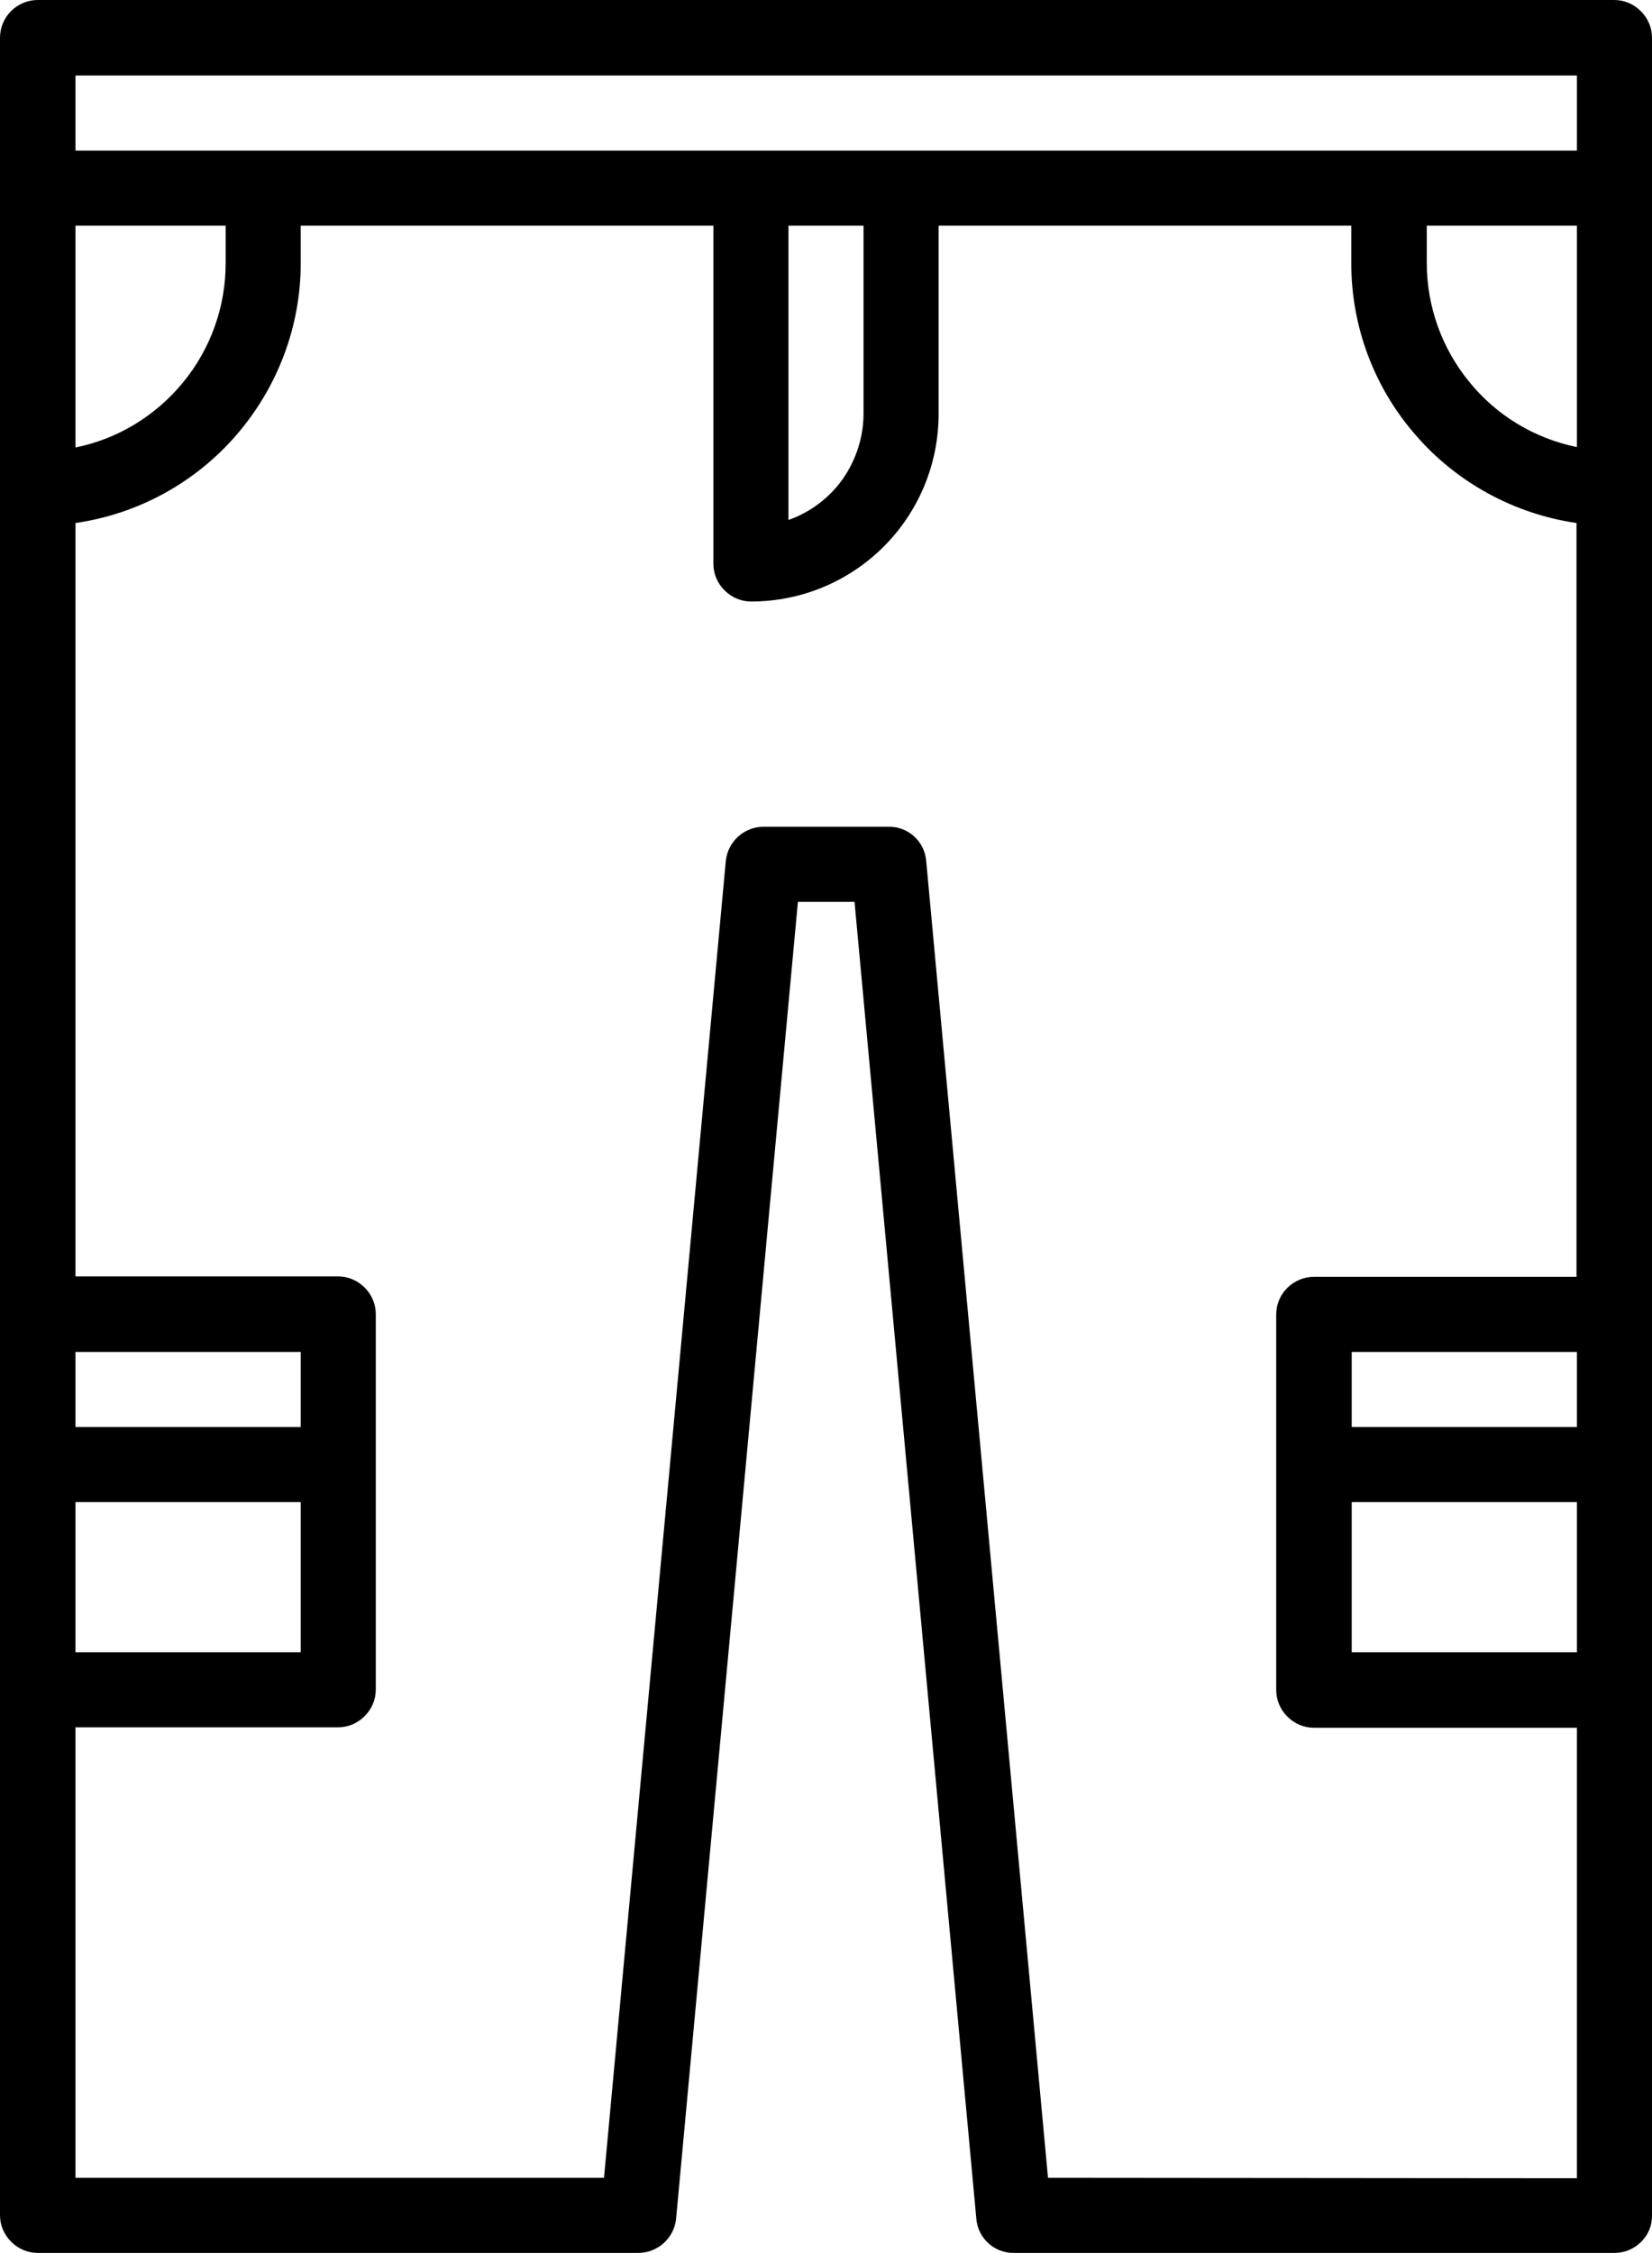 <?xml version="1.0" encoding="utf-8"?>
<!-- Generator: Adobe Illustrator 26.0.0, SVG Export Plug-In . SVG Version: 6.00 Build 0)  -->
<svg version="1.1" id="katman_1" xmlns="http://www.w3.org/2000/svg" xmlns:xlink="http://www.w3.org/1999/xlink" x="0px" y="0px"
	 viewBox="0 0 385.1 525.1" style="enable-background:new 0 0 385.1 525.1;" xml:space="preserve">
<g>
	<path d="M385.1,516.4V8.8c0-2.3-0.9-4.5-2.6-6.2S378.6,0,376.3,0H8.8C4,0,0,3.9,0,8.8v507.5c0,2.3,0.9,4.5,2.6,6.2s3.9,2.6,6.2,2.6
		h140c4.5,0,8.3-3.4,8.8-7.9l28.4-307h13.2l28.4,307c0.4,4.5,4.2,8,8.8,7.9h140c2.3,0,4.5-0.9,6.2-2.6S385.1,518.7,385.1,516.4
		L385.1,516.4z M315.1,350.1h52.5v35h-52.5V350.1z M332.6,52.6h35v51.6c-9.9-2-18.8-7.4-25.1-15.2c-6.4-7.8-9.9-17.6-9.9-27.7V52.6z
		 M367.6,332.6h-52.5v-17.5h52.5V332.6z M17.6,17.6h350v17.5h-350V17.6z M183.8,52.6h17.5v43.8c0,5.4-1.7,10.7-4.8,15.2
		c-3.1,4.4-7.6,7.8-12.7,9.6V52.6z M17.6,350.1h52.5v35H17.6V350.1z M70.1,332.6H17.6v-17.5h52.5V332.6z M17.6,52.6h35v8.8
		c0,10.1-3.5,19.9-9.9,27.7s-15.2,13.2-25.1,15.2V52.6z M244.3,507.6l-28.4-307c-0.4-4.5-4.2-8-8.8-7.9H178c-4.5,0-8.3,3.4-8.8,7.9
		l-28.4,307H17.6v-105h61.2c2.3,0,4.5-0.9,6.2-2.6s2.6-3.9,2.6-6.2v-87.5c0-2.3-0.9-4.5-2.6-6.2s-3.9-2.6-6.2-2.6H17.6V121.9
		c14.6-2.1,27.9-9.4,37.5-20.5s15-25.3,15-40v-8.8h96.2v78.8c0,2.3,0.9,4.5,2.6,6.2s3.9,2.6,6.2,2.6c11.6,0,22.7-4.6,30.9-12.8
		c8.2-8.2,12.8-19.3,12.8-30.9V52.6H315v8.8c0,14.7,5.3,28.9,15,40c9.6,11.1,23,18.4,37.5,20.5v175.7h-61.2c-4.8,0-8.8,3.9-8.8,8.8
		v87.5c0,2.3,0.9,4.5,2.6,6.2s3.9,2.6,6.2,2.6h61.3v105L244.3,507.6L244.3,507.6z"/>
</g>
</svg>
